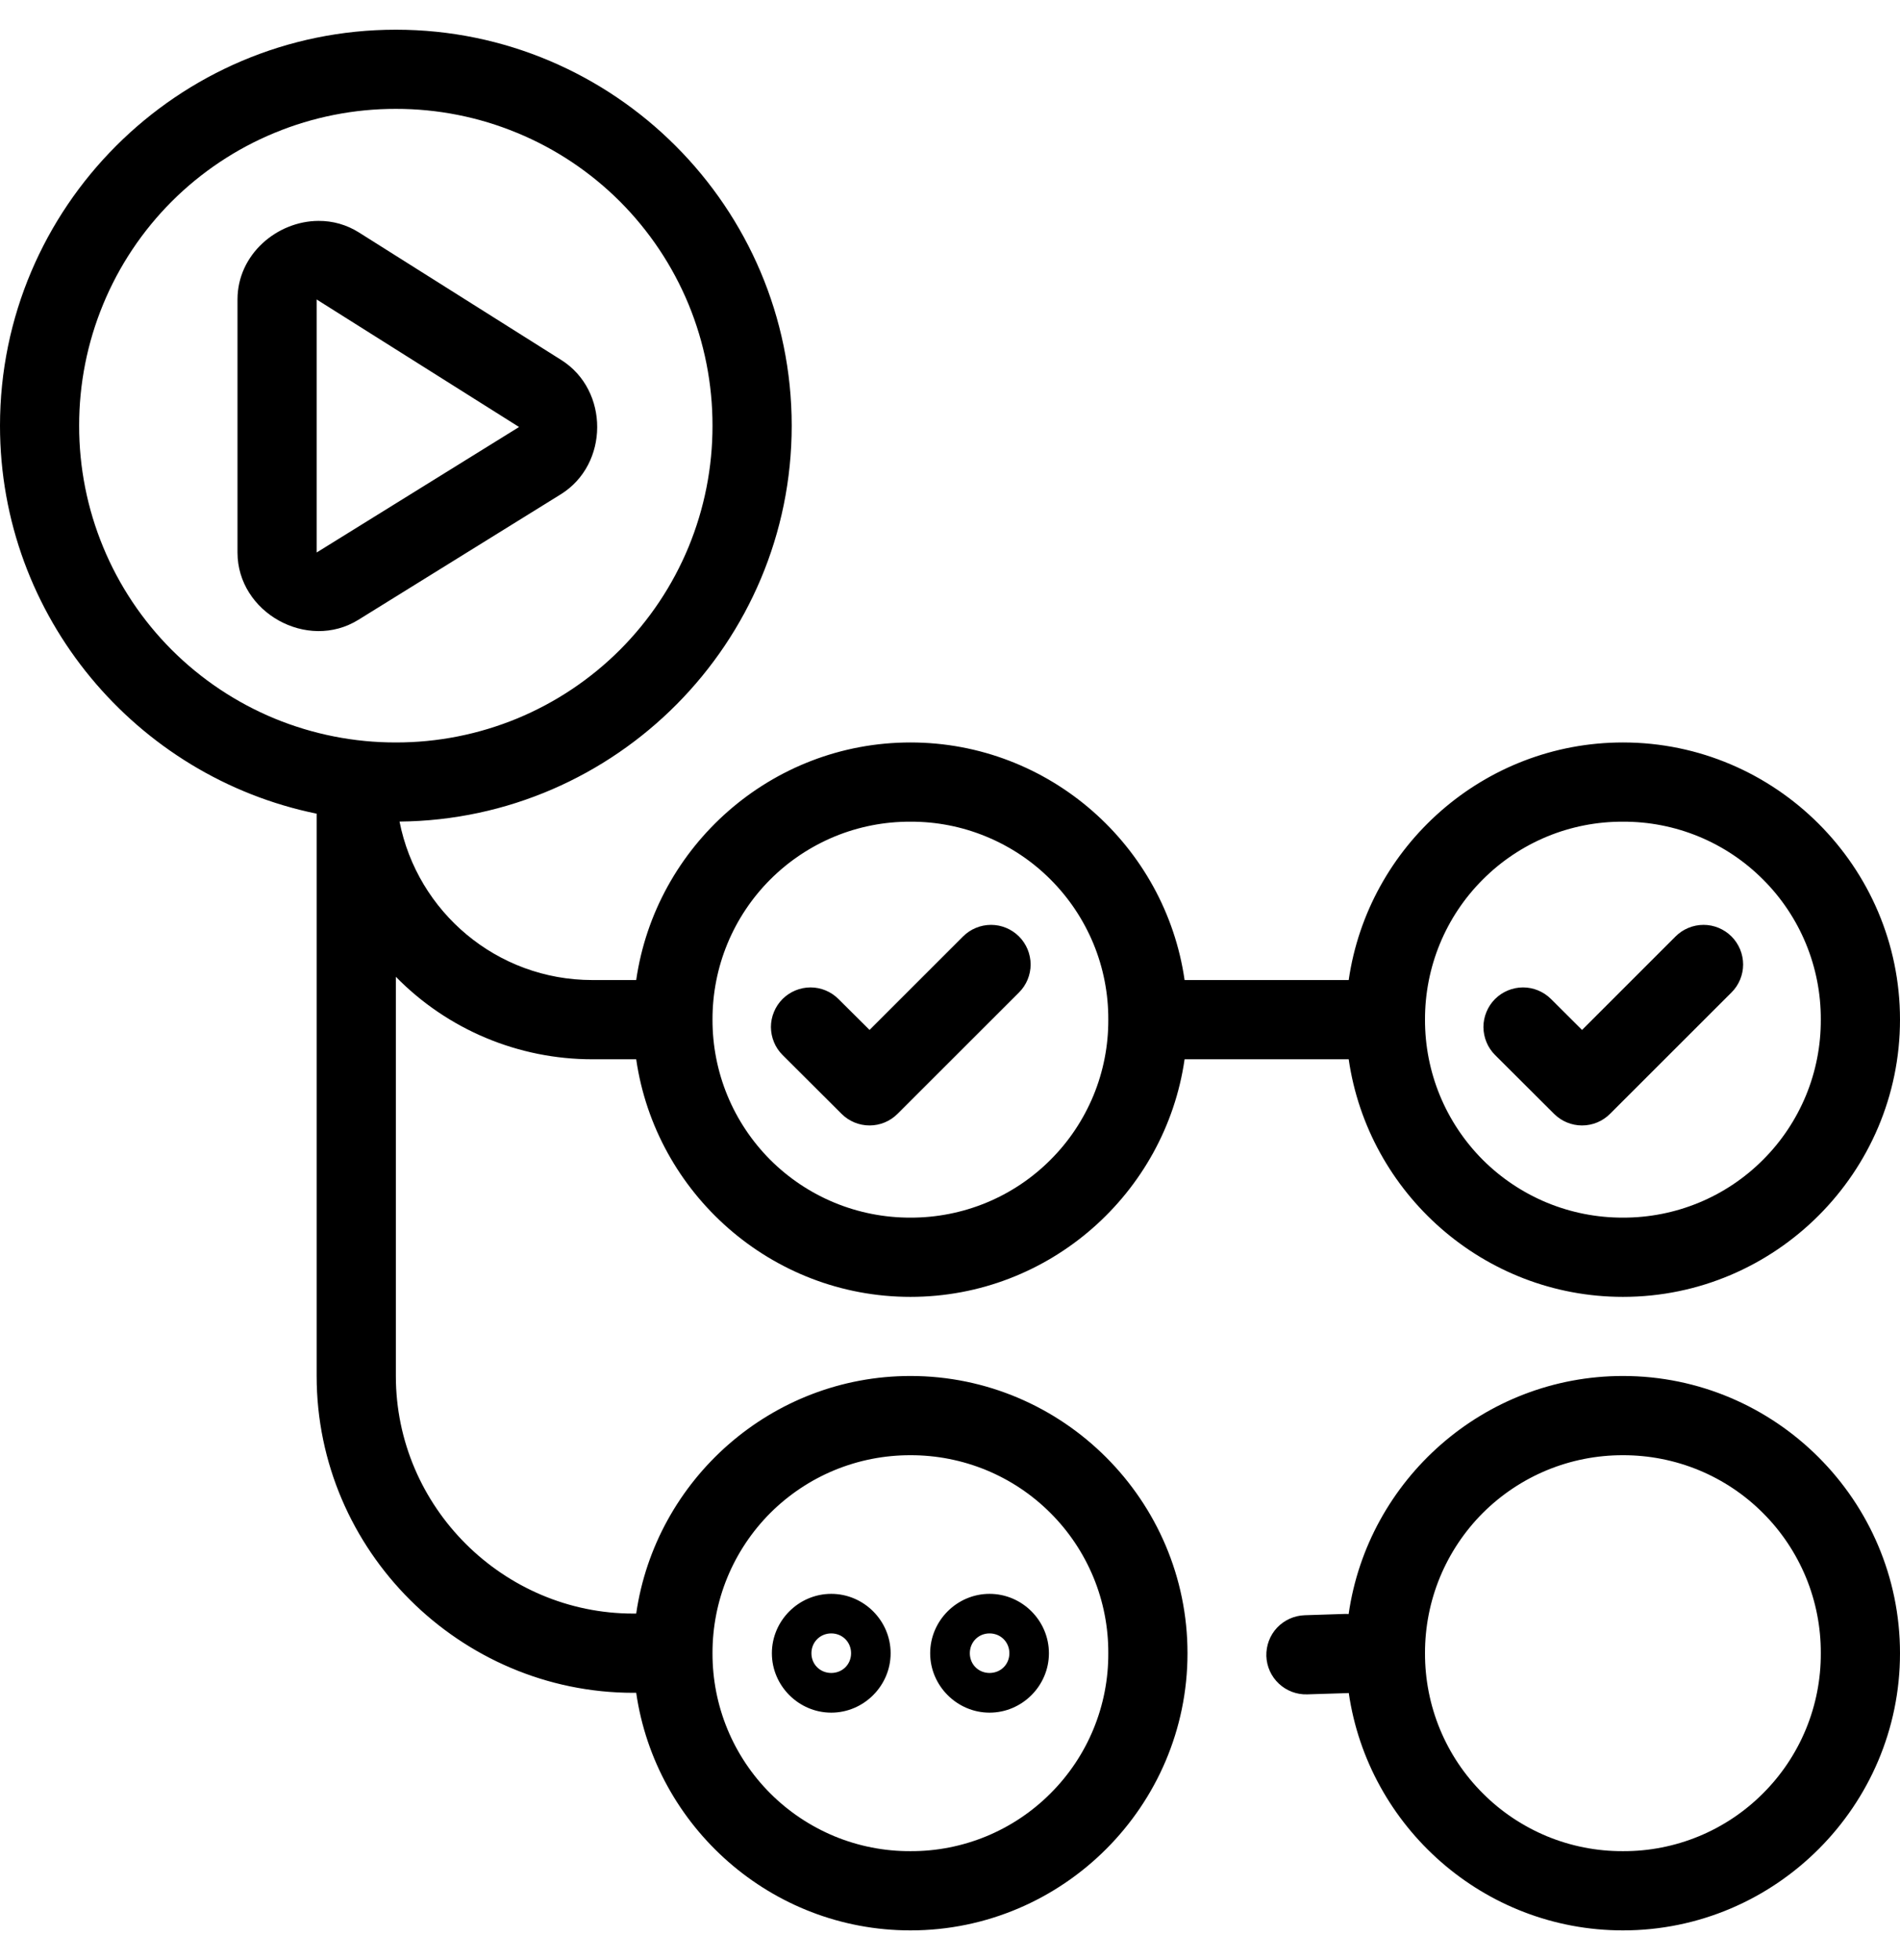 <svg width="32" height="33" viewBox="0 0 32 33" fill="none" xmlns="http://www.w3.org/2000/svg">
<g id="devicon-plain:githubactions" clip-path="url(#clip0_252_2174)">
<path id="Vector" d="M6.667 0.5C2.993 0.5 0 3.493 0 7.167C0 10.384 2.295 13.079 5.333 13.699V23.166C5.333 26.109 7.753 28.5 10.666 28.5H10.715C11.041 30.756 12.99 32.5 15.334 32.5C17.903 32.5 20 30.403 20 27.834C20 25.264 17.903 23.166 15.334 23.166C12.991 23.166 11.041 24.911 10.715 27.166H10.666C8.482 27.166 6.667 25.378 6.667 23.166V16.445C7.098 16.885 7.613 17.235 8.181 17.473C8.75 17.712 9.36 17.834 9.976 17.834H10.715C11.041 20.089 12.99 21.834 15.334 21.834C17.677 21.834 19.626 20.089 19.951 17.834H22.715C23.041 20.089 24.99 21.834 27.334 21.834C29.903 21.834 32 19.736 32 17.166C32 14.597 29.903 12.5 27.334 12.5C24.99 12.5 23.041 14.244 22.715 16.5H19.951C19.626 14.244 17.677 12.5 15.334 12.5C12.99 12.5 11.041 14.244 10.715 16.5H9.976C8.368 16.5 7.028 15.353 6.729 13.832C10.374 13.798 13.334 10.819 13.334 7.167C13.334 3.493 10.341 0.5 6.667 0.5ZM6.667 1.833C7.367 1.832 8.061 1.969 8.709 2.237C9.357 2.504 9.945 2.897 10.441 3.392C10.936 3.888 11.329 4.476 11.597 5.124C11.864 5.772 12.001 6.466 12 7.167C12.001 7.867 11.864 8.561 11.597 9.209C11.329 9.857 10.936 10.445 10.441 10.941C9.945 11.436 9.357 11.829 8.709 12.097C8.061 12.364 7.367 12.501 6.667 12.5C5.966 12.501 5.272 12.364 4.624 12.097C3.976 11.829 3.388 11.436 2.892 10.941C2.397 10.445 2.004 9.857 1.737 9.209C1.469 8.561 1.332 7.867 1.333 7.167C1.332 6.466 1.469 5.772 1.737 5.124C2.004 4.476 2.397 3.888 2.892 3.392C3.388 2.897 3.976 2.504 4.624 2.237C5.272 1.969 5.966 1.832 6.667 1.833ZM5.363 3.719C4.668 3.722 4 4.281 4 5.042V9.302C4 10.313 5.177 10.968 6.036 10.435L9.445 8.322C10.259 7.817 10.263 6.571 9.453 6.061L6.044 3.913C5.84 3.784 5.604 3.717 5.363 3.719ZM5.333 5.042L8.742 7.189L5.333 9.302V5.042ZM15.334 13.834C15.772 13.832 16.206 13.917 16.611 14.085C17.016 14.252 17.384 14.497 17.693 14.807C18.003 15.117 18.248 15.484 18.416 15.889C18.583 16.294 18.668 16.728 18.666 17.166C18.668 17.605 18.583 18.039 18.416 18.444C18.248 18.849 18.003 19.217 17.693 19.526C17.384 19.836 17.016 20.082 16.611 20.249C16.206 20.416 15.772 20.501 15.334 20.5C14.895 20.501 14.461 20.416 14.056 20.249C13.651 20.082 13.283 19.836 12.973 19.527C12.664 19.217 12.418 18.849 12.251 18.444C12.084 18.039 11.999 17.605 12 17.166C11.999 16.728 12.084 16.294 12.251 15.889C12.418 15.484 12.664 15.116 12.973 14.807C13.283 14.497 13.651 14.252 14.056 14.084C14.461 13.917 14.895 13.832 15.334 13.834ZM27.334 13.834C27.772 13.832 28.206 13.917 28.611 14.084C29.016 14.251 29.384 14.497 29.693 14.807C30.003 15.116 30.249 15.484 30.416 15.889C30.583 16.294 30.668 16.728 30.666 17.166C30.668 17.605 30.583 18.039 30.416 18.444C30.248 18.849 30.003 19.217 29.693 19.526C29.384 19.836 29.016 20.082 28.611 20.249C28.206 20.416 27.772 20.501 27.334 20.5C26.895 20.501 26.461 20.416 26.056 20.249C25.651 20.082 25.283 19.836 24.973 19.527C24.664 19.217 24.418 18.849 24.251 18.444C24.084 18.039 23.999 17.605 24 17.166C23.999 16.728 24.084 16.294 24.251 15.889C24.418 15.484 24.664 15.116 24.974 14.807C25.283 14.497 25.651 14.252 26.056 14.084C26.461 13.917 26.895 13.832 27.334 13.834ZM16.692 15.571C16.604 15.571 16.517 15.588 16.436 15.622C16.355 15.655 16.282 15.704 16.22 15.766L14.645 17.34L14.121 16.819C13.996 16.694 13.827 16.624 13.65 16.624C13.473 16.625 13.304 16.695 13.179 16.82C13.117 16.882 13.068 16.956 13.035 17.037C13.001 17.118 12.984 17.205 12.984 17.292C12.985 17.38 13.002 17.466 13.036 17.547C13.069 17.628 13.119 17.701 13.181 17.763L14.174 18.753C14.299 18.878 14.469 18.948 14.645 18.948C14.822 18.948 14.991 18.878 15.116 18.753L17.162 16.709C17.224 16.648 17.273 16.574 17.307 16.493C17.34 16.412 17.358 16.326 17.358 16.238C17.358 16.151 17.34 16.064 17.307 15.983C17.273 15.902 17.224 15.828 17.163 15.767C17.038 15.642 16.868 15.571 16.692 15.571ZM28.692 15.571C28.604 15.571 28.517 15.588 28.436 15.622C28.355 15.655 28.282 15.704 28.22 15.766L26.645 17.34L26.122 16.819C25.996 16.694 25.827 16.624 25.65 16.624C25.473 16.625 25.304 16.695 25.179 16.82C25.117 16.882 25.068 16.956 25.035 17.037C25.001 17.118 24.984 17.205 24.984 17.292C24.985 17.38 25.002 17.466 25.036 17.547C25.069 17.628 25.119 17.701 25.181 17.763L26.174 18.753C26.299 18.878 26.469 18.948 26.645 18.948C26.822 18.948 26.991 18.878 27.116 18.753L29.162 16.709C29.224 16.648 29.273 16.574 29.307 16.493C29.34 16.412 29.358 16.326 29.358 16.238C29.358 16.151 29.34 16.064 29.307 15.983C29.273 15.902 29.224 15.828 29.163 15.767C29.038 15.642 28.868 15.571 28.692 15.571ZM27.334 23.166C24.988 23.166 23.037 24.915 22.714 27.174C22.692 27.172 22.67 27.171 22.648 27.172L21.973 27.194C21.796 27.2 21.629 27.276 21.508 27.404C21.387 27.533 21.323 27.705 21.328 27.882C21.334 28.058 21.41 28.226 21.539 28.346C21.668 28.467 21.84 28.532 22.017 28.526L22.692 28.505C22.7 28.504 22.708 28.504 22.716 28.503C23.043 30.757 24.991 32.5 27.334 32.5C29.903 32.5 32 30.403 32 27.834C32 25.264 29.903 23.166 27.334 23.166ZM15.334 24.5C15.772 24.499 16.206 24.584 16.611 24.751C17.016 24.918 17.384 25.164 17.693 25.474C18.003 25.783 18.248 26.151 18.416 26.556C18.583 26.961 18.668 27.395 18.666 27.834C18.668 28.272 18.583 28.706 18.416 29.111C18.249 29.516 18.003 29.884 17.693 30.193C17.384 30.503 17.016 30.749 16.611 30.916C16.206 31.083 15.772 31.168 15.334 31.166C14.895 31.168 14.461 31.083 14.056 30.916C13.651 30.748 13.283 30.503 12.973 30.193C12.664 29.884 12.418 29.516 12.251 29.111C12.084 28.706 11.999 28.272 12 27.834C11.999 27.395 12.084 26.961 12.251 26.556C12.418 26.151 12.664 25.783 12.973 25.473C13.283 25.164 13.651 24.918 14.056 24.751C14.461 24.584 14.895 24.499 15.334 24.5ZM27.334 24.5C27.772 24.499 28.206 24.584 28.611 24.751C29.016 24.918 29.384 25.164 29.693 25.474C30.003 25.783 30.248 26.151 30.416 26.556C30.583 26.961 30.668 27.395 30.666 27.834C30.668 28.272 30.583 28.706 30.416 29.111C30.249 29.516 30.003 29.884 29.693 30.193C29.384 30.503 29.016 30.749 28.611 30.916C28.206 31.083 27.772 31.168 27.334 31.166C26.895 31.168 26.461 31.083 26.056 30.916C25.651 30.748 25.283 30.503 24.974 30.193C24.664 29.884 24.418 29.516 24.251 29.111C24.084 28.706 23.999 28.272 24 27.834C23.999 27.395 24.084 26.961 24.251 26.556C24.418 26.151 24.664 25.783 24.973 25.473C25.283 25.164 25.651 24.918 26.056 24.751C26.461 24.584 26.895 24.499 27.334 24.5ZM14 26.834C13.452 26.834 13 27.285 13 27.834C13 28.382 13.452 28.834 14 28.834C14.548 28.834 15 28.382 15 27.834C15 27.285 14.548 26.834 14 26.834ZM16.666 26.834C16.118 26.834 15.666 27.285 15.666 27.834C15.666 28.382 16.119 28.834 16.666 28.834C17.215 28.834 17.666 28.382 17.666 27.834C17.666 27.285 17.215 26.834 16.666 26.834ZM14 27.5C14.188 27.5 14.334 27.646 14.334 27.834C14.334 28.022 14.188 28.166 14 28.166C13.812 28.166 13.666 28.021 13.666 27.834C13.666 27.646 13.813 27.5 14 27.5ZM16.666 27.5C16.854 27.5 17 27.646 17 27.834C17 28.022 16.854 28.166 16.666 28.166C16.479 28.166 16.334 28.021 16.334 27.834C16.334 27.646 16.479 27.5 16.666 27.5Z" fill="black"/>
</g>
<defs>
<clipPath id="clip0_252_2174">
<rect width="32" height="32" fill="white" transform="translate(0 0.5)"/>
</clipPath>
</defs>
</svg>

